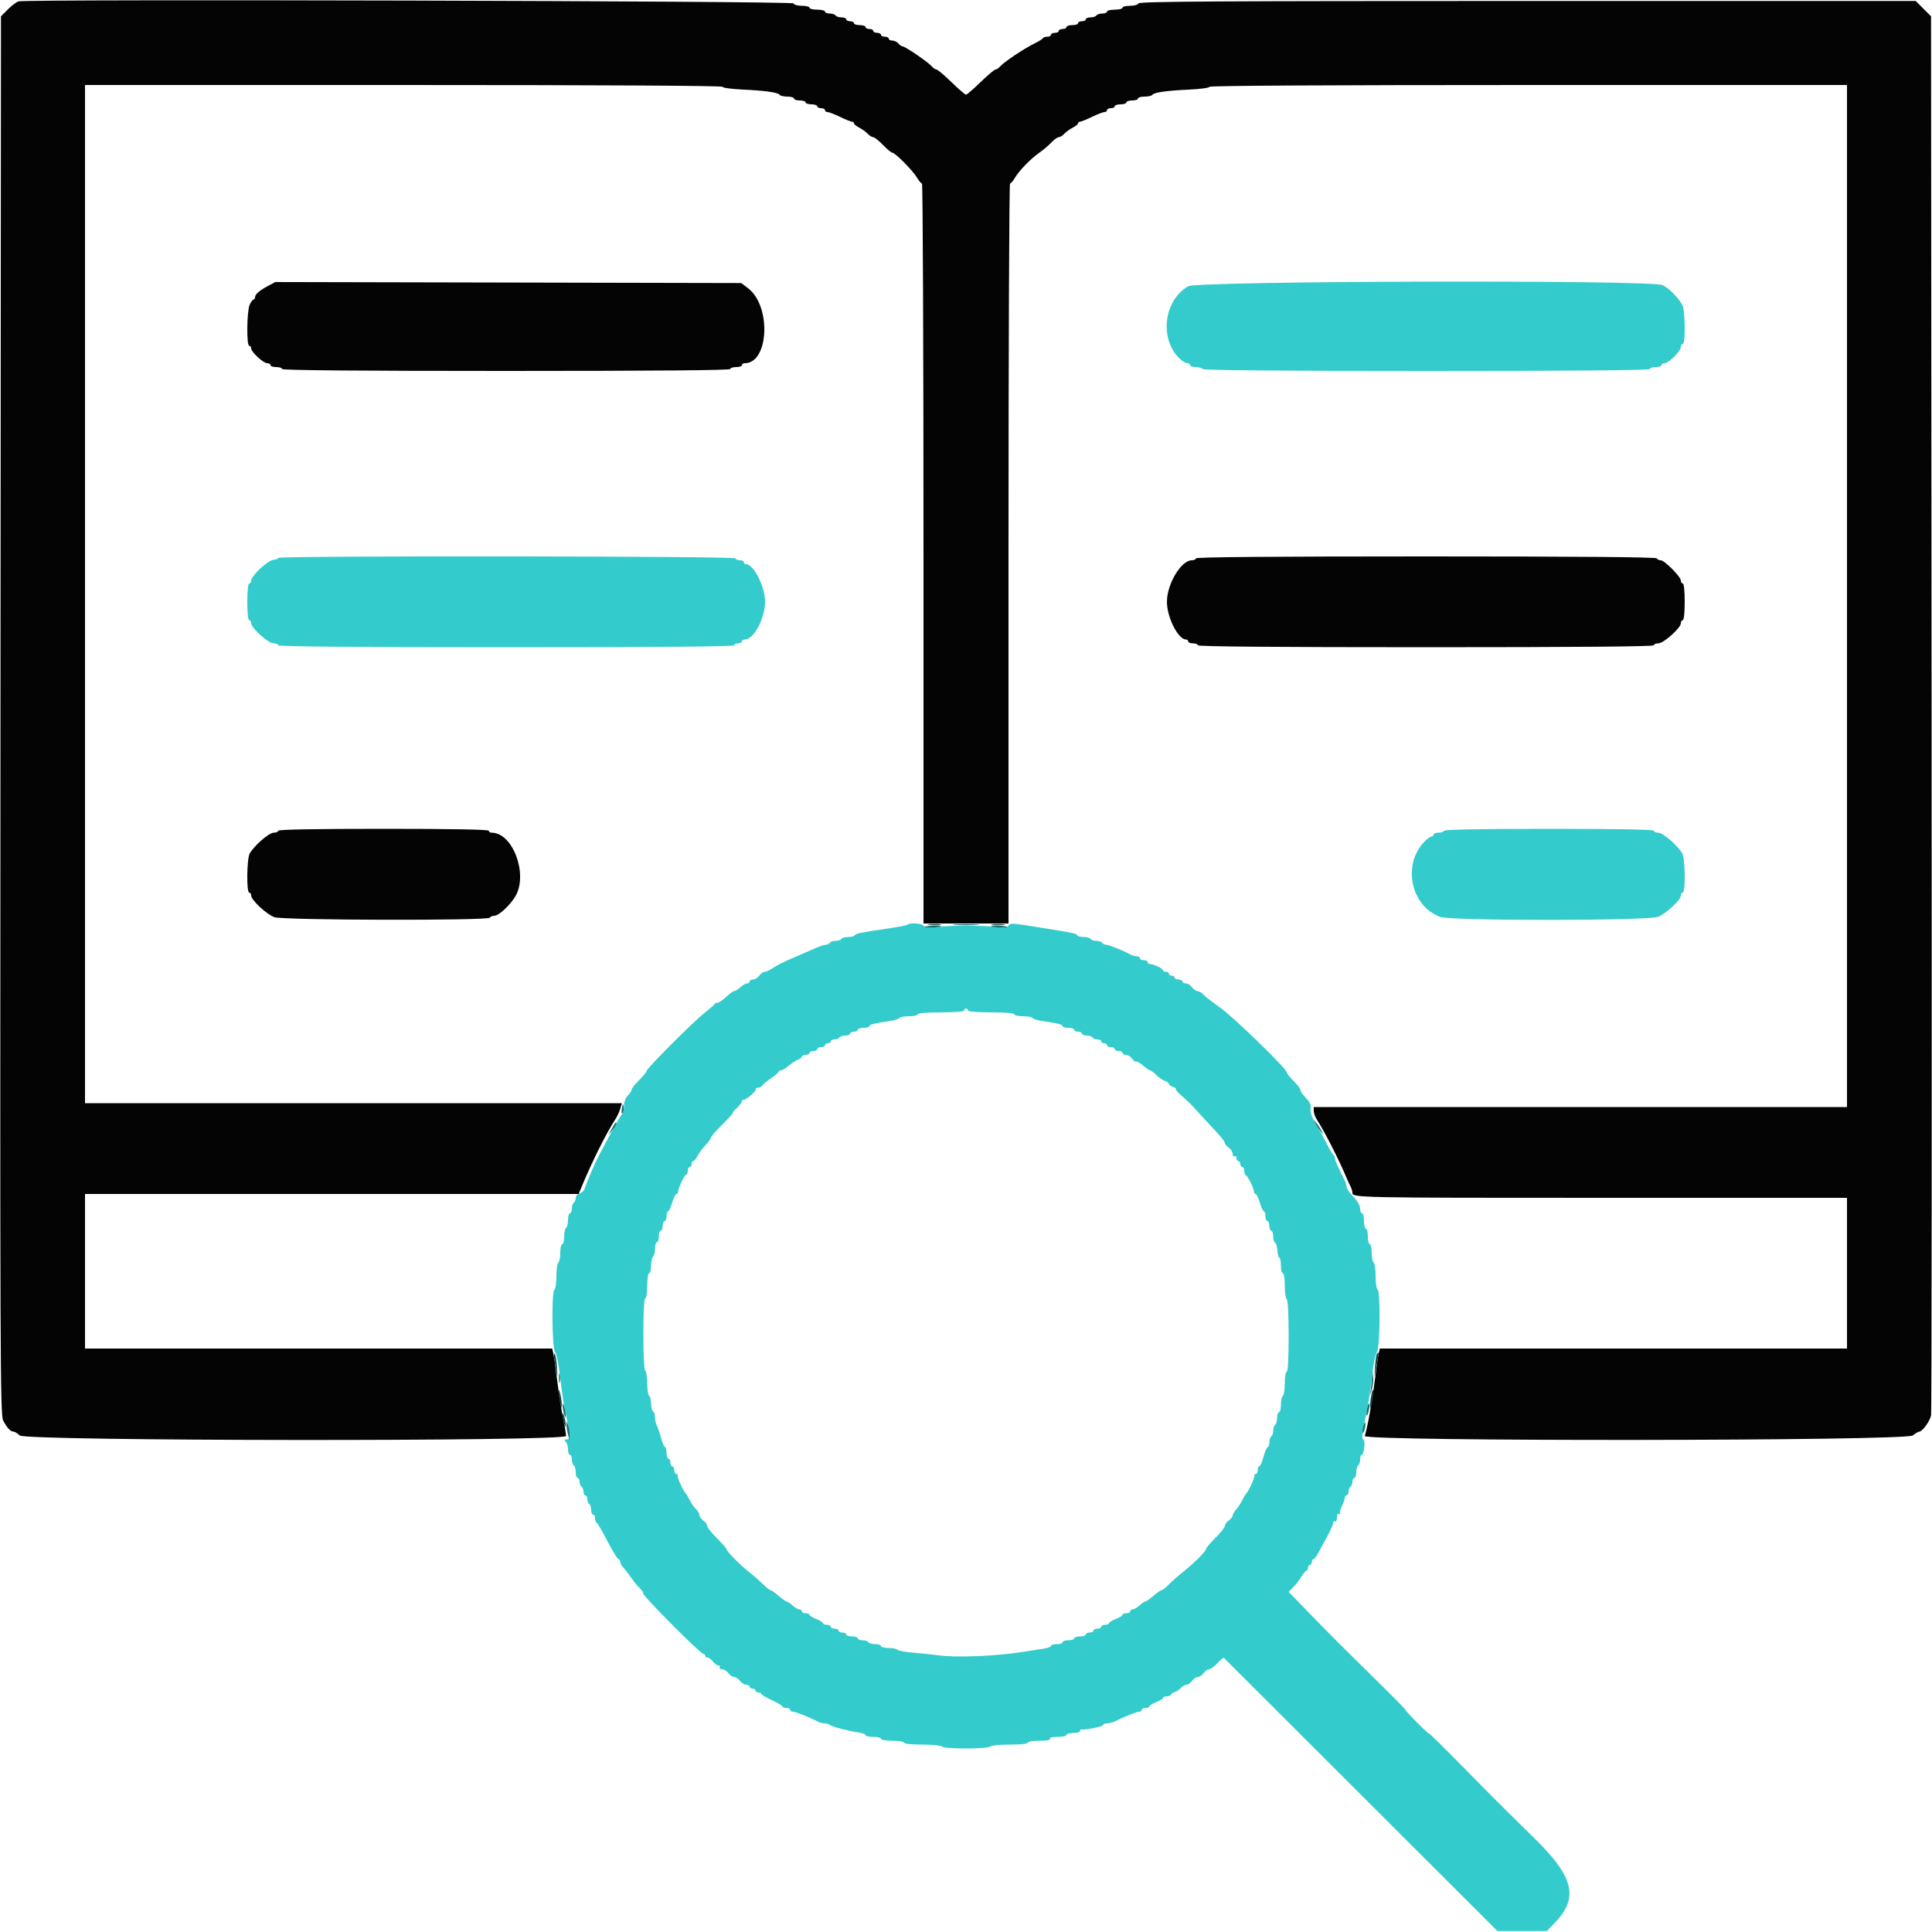 <svg id="svg" version="1.1" xmlns="http://www.w3.org/2000/svg" xmlns:xlink="http://www.w3.org/1999/xlink" width="400" height="400" viewBox="0, 0, 400,400"><g id="svgg"><path id="path0" d="M246.000 59.270 C 240.901 62.232,239.986 70.253,244.285 74.300 C 244.811 74.795,245.502 75.200,245.821 75.200 C 246.139 75.200,246.400 75.380,246.400 75.600 C 246.400 75.820,246.929 76.000,247.576 76.000 C 248.223 76.000,248.864 76.180,249.000 76.400 C 249.162 76.663,265.071 76.800,295.424 76.800 C 325.941 76.800,341.600 76.664,341.600 76.400 C 341.600 76.180,342.140 76.000,342.800 76.000 C 343.460 76.000,344.000 75.820,344.000 75.600 C 344.000 75.380,344.288 75.200,344.640 75.200 C 345.470 75.200,348.000 72.670,348.000 71.840 C 348.000 71.488,348.180 71.200,348.400 71.200 C 348.993 71.200,348.906 64.175,348.300 63.118 C 347.369 61.495,345.526 59.656,344.199 59.027 C 341.857 57.915,247.932 58.148,246.000 59.270 M57.600 115.513 C 57.600 115.685,57.147 115.863,56.593 115.909 C 55.461 116.003,52.000 119.228,52.000 120.189 C 52.000 120.525,51.820 120.800,51.600 120.800 C 51.361 120.800,51.200 122.333,51.200 124.600 C 51.200 126.867,51.361 128.400,51.600 128.400 C 51.820 128.400,52.000 128.688,52.000 129.040 C 52.000 130.011,55.574 133.200,56.664 133.200 C 57.179 133.200,57.600 133.380,57.600 133.600 C 57.600 133.864,73.600 134.000,104.800 134.000 C 136.000 134.000,152.000 133.864,152.000 133.600 C 152.000 133.380,152.360 133.200,152.800 133.200 C 153.240 133.200,153.600 133.020,153.600 132.800 C 153.600 132.580,153.891 132.400,154.246 132.400 C 156.063 132.400,158.400 128.012,158.400 124.600 C 158.400 121.451,156.038 116.800,154.439 116.800 C 154.198 116.800,154.000 116.620,154.000 116.400 C 154.000 116.180,153.651 116.000,153.224 116.000 C 152.797 116.000,152.336 115.820,152.200 115.600 C 151.903 115.119,57.600 115.032,57.600 115.513 M299.000 172.000 C 298.864 172.220,298.313 172.400,297.776 172.400 C 297.239 172.400,296.800 172.580,296.800 172.800 C 296.800 173.020,296.612 173.200,296.382 173.200 C 296.152 173.200,295.525 173.638,294.990 174.174 C 290.248 178.915,292.077 187.699,298.253 189.850 C 300.628 190.676,341.317 190.645,343.303 189.815 C 345.000 189.106,348.000 186.306,348.000 185.431 C 348.000 185.084,348.180 184.800,348.400 184.800 C 348.993 184.800,348.906 177.777,348.300 176.705 C 347.370 175.061,344.302 172.400,343.336 172.400 C 342.821 172.400,342.400 172.220,342.400 172.000 C 342.400 171.738,334.941 171.600,320.824 171.600 C 306.871 171.600,299.160 171.741,299.000 172.000 M187.895 191.438 C 187.764 191.569,185.889 191.937,183.728 192.255 C 177.897 193.114,177.213 193.255,176.973 193.644 C 176.852 193.840,176.234 194.000,175.600 194.000 C 174.966 194.000,174.336 194.180,174.200 194.400 C 174.064 194.620,173.524 194.800,173.000 194.800 C 172.476 194.800,171.936 194.980,171.800 195.200 C 171.664 195.420,171.291 195.600,170.972 195.600 C 170.653 195.600,169.538 195.981,168.496 196.447 C 167.453 196.912,166.015 197.542,165.300 197.847 C 162.217 199.159,160.936 199.786,159.938 200.471 C 159.354 200.872,158.629 201.200,158.327 201.200 C 158.024 201.200,157.517 201.560,157.200 202.000 C 156.883 202.440,156.303 202.800,155.912 202.800 C 155.520 202.800,155.200 202.980,155.200 203.200 C 155.200 203.420,154.964 203.600,154.675 203.600 C 154.387 203.600,153.764 203.960,153.292 204.400 C 152.820 204.840,152.244 205.200,152.013 205.200 C 151.782 205.200,151.028 205.740,150.337 206.400 C 149.646 207.060,148.853 207.600,148.574 207.600 C 148.295 207.600,148.007 207.736,147.933 207.903 C 147.860 208.070,146.990 208.830,146.000 209.594 C 143.745 211.332,134.026 221.055,133.896 221.702 C 133.843 221.966,133.125 222.847,132.300 223.659 C 131.475 224.472,130.800 225.331,130.800 225.569 C 130.800 225.806,130.440 226.360,130.000 226.800 C 129.523 227.277,129.200 228.133,129.200 228.920 C 129.200 229.646,129.037 230.411,128.838 230.620 C 128.370 231.110,127.417 232.800,124.114 239.000 C 123.237 240.645,121.531 244.601,121.034 246.138 C 120.903 246.544,120.437 246.970,119.998 247.085 C 119.559 247.199,119.200 247.622,119.200 248.023 C 119.200 248.424,119.020 248.864,118.800 249.000 C 118.580 249.136,118.400 249.687,118.400 250.224 C 118.400 250.761,118.220 251.200,118.000 251.200 C 117.780 251.200,117.600 251.819,117.600 252.576 C 117.600 253.333,117.420 254.064,117.200 254.200 C 116.980 254.336,116.800 255.157,116.800 256.024 C 116.800 256.891,116.620 257.600,116.400 257.600 C 116.180 257.600,116.000 258.399,116.000 259.376 C 116.000 260.353,115.820 261.264,115.600 261.400 C 115.380 261.536,115.200 262.796,115.200 264.200 C 115.200 265.604,115.020 266.864,114.800 267.000 C 114.154 267.399,114.280 279.196,114.938 279.969 C 115.238 280.320,115.700 282.636,115.981 285.200 C 116.259 287.730,116.746 290.970,117.062 292.400 C 118.153 297.326,118.191 298.000,117.373 298.000 C 116.803 298.000,116.747 298.107,117.120 298.480 C 117.384 298.744,117.600 299.464,117.600 300.080 C 117.600 300.696,117.780 301.200,118.000 301.200 C 118.220 301.200,118.400 301.639,118.400 302.176 C 118.400 302.713,118.580 303.264,118.800 303.400 C 119.020 303.536,119.200 304.177,119.200 304.824 C 119.200 305.471,119.380 306.000,119.600 306.000 C 119.820 306.000,120.000 306.349,120.000 306.776 C 120.000 307.203,120.180 307.664,120.400 307.800 C 120.620 307.936,120.800 308.397,120.800 308.824 C 120.800 309.251,120.980 309.600,121.200 309.600 C 121.420 309.600,121.600 309.949,121.600 310.376 C 121.600 310.803,121.780 311.264,122.000 311.400 C 122.220 311.536,122.400 312.087,122.400 312.624 C 122.400 313.161,122.580 313.600,122.800 313.600 C 123.020 313.600,123.200 313.945,123.200 314.367 C 123.200 314.788,123.352 315.193,123.537 315.267 C 123.723 315.340,124.731 317.065,125.778 319.100 C 126.825 321.135,127.843 322.800,128.040 322.800 C 128.238 322.800,128.400 323.036,128.400 323.325 C 128.400 323.613,128.720 324.198,129.111 324.625 C 129.502 325.051,130.258 326.030,130.792 326.800 C 131.325 327.570,132.086 328.491,132.481 328.847 C 132.876 329.203,133.200 329.707,133.200 329.968 C 133.200 330.543,145.022 342.400,145.595 342.400 C 145.818 342.400,146.000 342.580,146.000 342.800 C 146.000 343.020,146.230 343.200,146.512 343.200 C 146.793 343.200,147.283 343.560,147.600 344.000 C 147.917 344.440,148.417 344.800,148.712 344.800 C 149.006 344.800,149.136 344.980,149.000 345.200 C 148.864 345.420,149.084 345.600,149.488 345.600 C 149.893 345.600,150.483 345.960,150.800 346.400 C 151.117 346.840,151.657 347.200,152.000 347.200 C 152.343 347.200,152.883 347.560,153.200 348.000 C 153.517 348.440,154.097 348.800,154.488 348.800 C 154.880 348.800,155.200 348.980,155.200 349.200 C 155.200 349.420,155.470 349.600,155.800 349.600 C 156.130 349.600,156.400 349.780,156.400 350.000 C 156.400 350.220,156.670 350.400,157.000 350.400 C 157.330 350.400,157.601 350.535,157.601 350.700 C 157.602 350.865,158.592 351.450,159.800 352.000 C 161.008 352.550,161.998 353.135,161.999 353.300 C 161.999 353.465,162.360 353.600,162.800 353.600 C 163.240 353.600,163.600 353.780,163.600 354.000 C 163.600 354.220,163.872 354.400,164.204 354.400 C 164.756 354.400,167.593 355.533,169.295 356.433 C 169.677 356.635,170.322 356.800,170.728 356.800 C 171.134 356.800,171.602 356.935,171.766 357.100 C 172.126 357.460,175.611 358.385,177.700 358.675 C 178.525 358.790,179.200 359.045,179.200 359.242 C 179.200 359.439,179.920 359.600,180.800 359.600 C 181.680 359.600,182.400 359.780,182.400 360.000 C 182.400 360.222,183.467 360.400,184.800 360.400 C 186.133 360.400,187.200 360.578,187.200 360.800 C 187.200 361.038,188.725 361.200,190.976 361.200 C 193.063 361.200,194.863 361.379,195.000 361.600 C 195.142 361.830,197.263 362.000,200.000 362.000 C 202.737 362.000,204.858 361.830,205.000 361.600 C 205.137 361.379,206.937 361.200,209.024 361.200 C 211.275 361.200,212.800 361.038,212.800 360.800 C 212.800 360.577,213.875 360.400,215.224 360.400 C 216.737 360.400,217.554 360.250,217.400 360.000 C 217.249 359.756,217.863 359.600,218.976 359.600 C 219.979 359.600,220.800 359.420,220.800 359.200 C 220.800 358.980,221.430 358.800,222.200 358.800 C 222.970 358.800,223.600 358.620,223.600 358.400 C 223.600 358.180,223.735 358.028,223.900 358.062 C 224.658 358.218,228.400 357.459,228.400 357.148 C 228.400 356.957,228.762 356.800,229.205 356.800 C 229.648 356.800,230.323 356.643,230.705 356.452 C 232.798 355.404,235.295 354.400,235.811 354.400 C 236.135 354.400,236.400 354.220,236.400 354.000 C 236.400 353.780,236.760 353.600,237.200 353.600 C 237.640 353.600,238.000 353.454,238.000 353.275 C 238.000 353.096,238.630 352.702,239.400 352.400 C 240.170 352.098,240.800 351.704,240.800 351.525 C 240.800 351.346,241.145 351.200,241.567 351.200 C 241.988 351.200,242.393 351.033,242.467 350.830 C 242.540 350.626,242.870 350.401,243.200 350.330 C 243.530 350.258,244.091 349.885,244.447 349.500 C 244.803 349.115,245.348 348.800,245.659 348.800 C 245.969 348.800,246.483 348.440,246.800 348.000 C 247.117 347.560,247.657 347.200,248.000 347.200 C 248.343 347.200,248.883 346.840,249.200 346.400 C 249.517 345.960,250.025 345.600,250.328 345.600 C 250.631 345.600,251.407 345.035,252.051 344.345 C 252.696 343.655,253.299 343.160,253.392 343.245 C 253.484 343.330,266.265 356.090,281.793 371.600 L 310.026 399.800 315.148 399.800 L 320.271 399.800 321.909 398.096 C 326.906 392.893,325.866 388.605,317.657 380.559 C 310.671 373.711,309.727 372.768,302.025 364.936 C 298.745 361.600,296.003 358.917,295.931 358.973 C 295.859 359.029,294.672 357.933,293.293 356.538 C 291.914 355.142,290.877 354.000,290.988 354.000 C 291.099 354.000,288.447 351.303,285.095 348.006 C 276.876 339.923,275.830 338.876,270.982 333.886 L 266.791 329.573 267.766 328.597 C 268.303 328.061,269.064 327.077,269.457 326.411 C 269.851 325.745,270.314 325.200,270.486 325.200 C 270.659 325.200,270.800 324.930,270.800 324.600 C 270.800 324.270,270.980 324.000,271.200 324.000 C 271.420 324.000,271.600 323.730,271.600 323.400 C 271.600 323.070,271.750 322.800,271.932 322.800 C 272.115 322.800,272.520 322.305,272.832 321.700 C 273.145 321.095,273.985 319.548,274.700 318.262 C 275.415 316.975,276.000 315.660,276.000 315.338 C 276.000 315.016,276.180 314.864,276.400 315.000 C 276.628 315.141,276.800 314.796,276.800 314.200 C 276.800 313.510,276.958 313.250,277.262 313.438 C 277.518 313.596,277.616 313.550,277.482 313.333 C 277.350 313.118,277.502 312.440,277.820 311.826 C 278.139 311.211,278.400 310.459,278.400 310.154 C 278.400 309.849,278.580 309.600,278.800 309.600 C 279.020 309.600,279.200 309.251,279.200 308.824 C 279.200 308.397,279.380 307.936,279.600 307.800 C 279.820 307.664,280.000 307.203,280.000 306.776 C 280.000 306.349,280.180 306.000,280.400 306.000 C 280.620 306.000,280.800 305.471,280.800 304.824 C 280.800 304.177,280.980 303.536,281.200 303.400 C 281.420 303.264,281.600 302.713,281.600 302.176 C 281.600 301.639,281.761 301.200,281.958 301.200 C 282.155 301.200,282.385 300.480,282.469 299.600 C 282.552 298.720,282.458 298.000,282.258 298.000 C 281.859 298.000,282.056 296.382,282.938 292.400 C 283.254 290.970,283.741 287.730,284.019 285.200 C 284.300 282.636,284.762 280.320,285.062 279.969 C 285.720 279.196,285.846 267.399,285.200 267.000 C 284.980 266.864,284.800 265.604,284.800 264.200 C 284.800 262.796,284.620 261.536,284.400 261.400 C 284.180 261.264,284.000 260.353,284.000 259.376 C 284.000 258.399,283.820 257.600,283.600 257.600 C 283.380 257.600,283.200 256.880,283.200 256.000 C 283.200 255.120,283.020 254.400,282.800 254.400 C 282.580 254.400,282.400 253.680,282.400 252.800 C 282.400 251.920,282.220 251.200,282.000 251.200 C 281.780 251.200,281.600 250.753,281.600 250.207 C 281.600 249.614,281.037 248.634,280.200 247.773 C 279.430 246.980,278.800 246.074,278.800 245.760 C 278.800 245.446,278.643 244.877,278.450 244.495 C 276.967 241.550,276.400 240.251,276.400 239.796 C 276.400 239.505,276.265 239.207,276.100 239.133 C 275.935 239.060,275.350 238.101,274.800 237.002 C 274.250 235.904,273.205 234.014,272.478 232.802 C 271.628 231.385,271.220 230.257,271.335 229.637 C 271.509 228.697,271.339 228.357,269.900 226.771 C 269.515 226.347,269.200 225.814,269.200 225.587 C 269.200 225.359,268.570 224.543,267.800 223.773 C 267.030 223.003,266.400 222.205,266.400 221.999 C 266.400 221.264,255.347 210.531,252.600 208.598 C 251.060 207.515,249.509 206.307,249.153 205.914 C 248.797 205.521,248.252 205.200,247.941 205.200 C 247.631 205.200,247.117 204.840,246.800 204.400 C 246.483 203.960,245.903 203.600,245.512 203.600 C 245.120 203.600,244.800 203.420,244.800 203.200 C 244.800 202.980,244.440 202.800,244.000 202.800 C 243.560 202.800,243.200 202.620,243.200 202.400 C 243.200 202.180,242.930 202.000,242.600 202.000 C 242.270 202.000,242.000 201.820,242.000 201.600 C 242.000 201.380,241.730 201.200,241.400 201.200 C 241.070 201.200,240.799 201.065,240.797 200.900 C 240.793 200.541,238.856 199.600,238.120 199.600 C 237.834 199.600,237.600 199.420,237.600 199.200 C 237.600 198.980,237.240 198.800,236.800 198.800 C 236.360 198.800,236.000 198.620,236.000 198.400 C 236.000 198.180,235.728 198.000,235.395 198.000 C 235.062 198.000,234.477 197.835,234.095 197.633 C 232.421 196.748,229.560 195.600,229.028 195.600 C 228.709 195.600,228.336 195.420,228.200 195.200 C 228.064 194.980,227.524 194.800,227.000 194.800 C 226.476 194.800,225.936 194.620,225.800 194.400 C 225.664 194.180,225.034 194.000,224.400 194.000 C 223.766 194.000,223.148 193.840,223.027 193.644 C 222.792 193.264,222.291 193.155,216.400 192.206 C 209.175 191.041,209.123 191.037,208.763 191.681 C 208.498 192.154,208.031 192.212,206.514 191.963 C 204.035 191.555,195.954 191.557,193.465 191.966 C 191.981 192.210,191.482 192.158,191.322 191.742 C 191.116 191.203,188.373 190.960,187.895 191.438 M200.400 209.200 C 200.400 209.444,202.267 209.600,205.200 209.600 C 208.133 209.600,210.000 209.756,210.000 210.000 C 210.000 210.220,210.799 210.400,211.776 210.400 C 212.753 210.400,213.652 210.561,213.774 210.758 C 213.895 210.955,214.671 211.218,215.497 211.342 C 219.078 211.883,220.000 212.109,220.000 212.444 C 220.000 212.640,220.540 212.800,221.200 212.800 C 221.860 212.800,222.400 212.980,222.400 213.200 C 222.400 213.420,222.760 213.600,223.200 213.600 C 223.640 213.600,224.000 213.780,224.000 214.000 C 224.000 214.220,224.439 214.400,224.976 214.400 C 225.513 214.400,226.064 214.580,226.200 214.800 C 226.336 215.020,226.797 215.200,227.224 215.200 C 227.651 215.200,228.000 215.380,228.000 215.600 C 228.000 215.820,228.270 216.000,228.600 216.000 C 228.930 216.000,229.200 216.180,229.200 216.400 C 229.200 216.620,229.560 216.800,230.000 216.800 C 230.440 216.800,230.800 216.980,230.800 217.200 C 230.800 217.420,231.160 217.600,231.600 217.600 C 232.040 217.600,232.400 217.780,232.400 218.000 C 232.400 218.220,232.720 218.400,233.112 218.400 C 233.503 218.400,234.076 218.750,234.385 219.179 C 234.693 219.607,235.069 219.881,235.221 219.787 C 235.372 219.694,236.014 220.063,236.648 220.608 C 237.282 221.153,237.943 221.599,238.118 221.600 C 238.293 221.600,238.872 222.036,239.405 222.569 C 239.938 223.102,240.740 223.654,241.187 223.796 C 241.634 223.938,242.000 224.210,242.000 224.400 C 242.000 224.590,242.374 224.865,242.830 225.010 C 243.287 225.154,243.565 225.368,243.449 225.484 C 243.333 225.600,243.923 226.268,244.761 226.967 C 245.598 227.667,246.892 228.933,247.637 229.781 C 248.381 230.629,249.713 232.081,250.595 233.009 C 252.675 235.193,253.600 236.335,253.600 236.716 C 253.600 236.885,253.960 237.283,254.400 237.600 C 254.840 237.917,255.200 238.507,255.200 238.912 C 255.200 239.316,255.380 239.536,255.600 239.400 C 255.820 239.264,256.000 239.433,256.000 239.776 C 256.000 240.119,256.180 240.400,256.400 240.400 C 256.620 240.400,256.800 240.670,256.800 241.000 C 256.800 241.330,256.980 241.600,257.200 241.600 C 257.420 241.600,257.600 241.945,257.600 242.367 C 257.600 242.788,257.735 243.193,257.900 243.267 C 258.335 243.460,259.600 245.965,259.600 246.632 C 259.600 246.945,259.760 247.200,259.956 247.200 C 260.152 247.200,260.551 248.010,260.843 249.000 C 261.135 249.990,261.515 250.800,261.687 250.800 C 261.859 250.800,262.000 251.250,262.000 251.800 C 262.000 252.350,262.180 252.800,262.400 252.800 C 262.620 252.800,262.800 253.250,262.800 253.800 C 262.800 254.350,262.980 254.800,263.200 254.800 C 263.420 254.800,263.600 255.325,263.600 255.967 C 263.600 256.608,263.772 257.193,263.982 257.267 C 264.193 257.340,264.410 258.075,264.464 258.900 C 264.519 259.725,264.707 260.400,264.882 260.400 C 265.057 260.400,265.200 261.120,265.200 262.000 C 265.200 262.880,265.380 263.600,265.600 263.600 C 265.825 263.600,266.000 264.725,266.000 266.176 C 266.000 267.593,266.180 268.864,266.400 269.000 C 266.643 269.150,266.800 272.137,266.800 276.624 C 266.800 281.275,266.652 284.000,266.400 284.000 C 266.178 284.000,266.000 285.059,266.000 286.376 C 266.000 287.683,265.820 288.864,265.600 289.000 C 265.380 289.136,265.200 289.957,265.200 290.824 C 265.200 291.691,265.020 292.400,264.800 292.400 C 264.580 292.400,264.400 292.929,264.400 293.576 C 264.400 294.223,264.220 294.864,264.000 295.000 C 263.780 295.136,263.600 295.676,263.600 296.200 C 263.600 296.724,263.420 297.264,263.200 297.400 C 262.980 297.536,262.800 298.087,262.800 298.624 C 262.800 299.161,262.653 299.600,262.472 299.600 C 262.292 299.600,261.900 300.500,261.600 301.600 C 261.300 302.700,260.908 303.600,260.728 303.600 C 260.547 303.600,260.400 303.960,260.400 304.400 C 260.400 304.840,260.190 305.200,259.933 305.200 C 259.677 305.200,259.574 305.308,259.706 305.440 C 259.924 305.657,258.549 308.724,258.021 309.200 C 257.899 309.310,257.529 309.940,257.199 310.600 C 256.870 311.260,256.285 312.149,255.900 312.575 C 255.515 313.002,255.200 313.547,255.200 313.787 C 255.200 314.027,254.840 314.483,254.400 314.800 C 253.960 315.117,253.600 315.619,253.600 315.914 C 253.600 316.210,252.745 317.301,251.700 318.339 C 250.655 319.377,249.763 320.422,249.717 320.661 C 249.603 321.261,247.389 323.485,244.998 325.400 C 243.899 326.280,242.523 327.495,241.940 328.100 C 241.356 328.705,240.726 329.200,240.540 329.201 C 240.353 329.201,239.570 329.741,238.800 330.400 C 238.030 331.059,237.257 331.599,237.083 331.599 C 236.909 331.600,236.380 331.960,235.908 332.400 C 235.436 332.840,234.813 333.200,234.525 333.200 C 234.236 333.200,234.000 333.380,234.000 333.600 C 234.000 333.820,233.640 334.000,233.200 334.000 C 232.760 334.000,232.400 334.146,232.400 334.325 C 232.400 334.504,231.770 334.898,231.000 335.200 C 230.230 335.502,229.600 335.896,229.600 336.075 C 229.600 336.254,229.240 336.400,228.800 336.400 C 228.360 336.400,228.000 336.580,228.000 336.800 C 228.000 337.020,227.640 337.200,227.200 337.200 C 226.760 337.200,226.400 337.380,226.400 337.600 C 226.400 337.820,226.040 338.000,225.600 338.000 C 225.160 338.000,224.800 338.180,224.800 338.400 C 224.800 338.620,224.260 338.800,223.600 338.800 C 222.940 338.800,222.400 338.980,222.400 339.200 C 222.400 339.420,221.860 339.600,221.200 339.600 C 220.540 339.600,220.000 339.780,220.000 340.000 C 220.000 340.220,219.460 340.400,218.800 340.400 C 218.140 340.400,217.600 340.561,217.600 340.758 C 217.600 340.955,216.925 341.214,216.100 341.334 C 215.275 341.455,213.520 341.730,212.200 341.946 C 206.459 342.887,197.885 343.248,194.200 342.704 C 193.320 342.574,191.114 342.344,189.298 342.192 C 187.482 342.040,185.896 341.755,185.774 341.558 C 185.652 341.361,184.843 341.200,183.976 341.200 C 183.109 341.200,182.400 341.020,182.400 340.800 C 182.400 340.580,181.871 340.400,181.224 340.400 C 180.577 340.400,179.936 340.220,179.800 340.000 C 179.664 339.780,179.113 339.600,178.576 339.600 C 178.039 339.600,177.600 339.420,177.600 339.200 C 177.600 338.980,177.060 338.800,176.400 338.800 C 175.740 338.800,175.200 338.620,175.200 338.400 C 175.200 338.180,174.840 338.000,174.400 338.000 C 173.960 338.000,173.600 337.820,173.600 337.600 C 173.600 337.380,173.240 337.200,172.800 337.200 C 172.360 337.200,172.000 337.020,172.000 336.800 C 172.000 336.580,171.640 336.400,171.200 336.400 C 170.760 336.400,170.400 336.254,170.400 336.075 C 170.400 335.896,169.770 335.502,169.000 335.200 C 168.230 334.898,167.600 334.504,167.600 334.325 C 167.600 334.146,167.240 334.000,166.800 334.000 C 166.360 334.000,166.000 333.820,166.000 333.600 C 166.000 333.380,165.764 333.200,165.475 333.200 C 165.187 333.200,164.564 332.840,164.092 332.400 C 163.620 331.960,163.091 331.600,162.917 331.599 C 162.743 331.599,161.970 331.059,161.200 330.400 C 160.430 329.741,159.659 329.201,159.487 329.201 C 159.314 329.200,158.585 328.615,157.866 327.900 C 157.147 327.185,155.862 326.060,155.010 325.400 C 153.245 324.033,150.400 321.145,150.400 320.721 C 150.400 320.566,149.500 319.538,148.400 318.438 C 147.300 317.338,146.400 316.199,146.400 315.907 C 146.400 315.615,146.040 315.117,145.600 314.800 C 145.160 314.483,144.800 313.969,144.800 313.659 C 144.800 313.348,144.484 312.803,144.097 312.447 C 143.711 312.091,143.126 311.260,142.798 310.600 C 142.470 309.940,142.101 309.310,141.979 309.200 C 141.451 308.724,140.076 305.657,140.294 305.440 C 140.426 305.308,140.323 305.200,140.067 305.200 C 139.810 305.200,139.600 304.840,139.600 304.400 C 139.600 303.960,139.420 303.600,139.200 303.600 C 138.980 303.600,138.800 303.240,138.800 302.800 C 138.800 302.360,138.620 302.000,138.400 302.000 C 138.180 302.000,138.000 301.460,138.000 300.800 C 138.000 300.140,137.859 299.600,137.687 299.600 C 137.515 299.600,137.143 298.745,136.861 297.700 C 136.578 296.655,136.179 295.487,135.973 295.105 C 135.768 294.723,135.600 293.969,135.600 293.429 C 135.600 292.889,135.420 292.336,135.200 292.200 C 134.980 292.064,134.800 291.344,134.800 290.600 C 134.800 289.856,134.620 289.136,134.400 289.000 C 134.180 288.864,134.000 287.694,134.000 286.400 C 134.000 285.106,133.820 283.936,133.600 283.800 C 133.357 283.650,133.200 280.663,133.200 276.176 C 133.200 271.525,133.348 268.800,133.600 268.800 C 133.826 268.800,134.000 267.667,134.000 266.200 C 134.000 264.733,134.174 263.600,134.400 263.600 C 134.620 263.600,134.800 262.891,134.800 262.024 C 134.800 261.157,134.980 260.336,135.200 260.200 C 135.420 260.064,135.600 259.333,135.600 258.576 C 135.600 257.819,135.780 257.200,136.000 257.200 C 136.220 257.200,136.400 256.660,136.400 256.000 C 136.400 255.340,136.580 254.800,136.800 254.800 C 137.020 254.800,137.200 254.350,137.200 253.800 C 137.200 253.250,137.380 252.800,137.600 252.800 C 137.820 252.800,138.000 252.350,138.000 251.800 C 138.000 251.250,138.141 250.800,138.313 250.800 C 138.485 250.800,138.865 249.990,139.157 249.000 C 139.449 248.010,139.848 247.200,140.044 247.200 C 140.240 247.200,140.400 246.990,140.400 246.734 C 140.400 245.988,141.723 243.200,142.077 243.200 C 142.255 243.200,142.400 242.840,142.400 242.400 C 142.400 241.960,142.580 241.600,142.800 241.600 C 143.020 241.600,143.200 241.330,143.200 241.000 C 143.200 240.670,143.350 240.400,143.532 240.400 C 143.715 240.400,144.120 239.908,144.432 239.307 C 144.745 238.706,145.495 237.689,146.100 237.048 C 146.705 236.406,147.200 235.716,147.200 235.514 C 147.200 235.311,148.278 234.078,149.595 232.773 C 150.912 231.468,151.876 230.400,151.737 230.400 C 151.597 230.400,151.959 229.959,152.542 229.419 C 153.124 228.880,153.600 228.250,153.600 228.019 C 153.600 227.789,153.743 227.645,153.919 227.700 C 154.379 227.844,156.802 225.736,156.511 225.444 C 156.377 225.310,156.558 225.200,156.913 225.200 C 157.269 225.200,157.704 224.973,157.880 224.696 C 158.056 224.419,158.874 223.744,159.697 223.196 C 160.521 222.648,161.196 222.065,161.197 221.900 C 161.199 221.735,161.425 221.600,161.700 221.600 C 161.975 221.599,162.717 221.154,163.349 220.611 C 163.981 220.067,164.836 219.516,165.249 219.384 C 165.662 219.253,166.000 218.978,166.000 218.773 C 166.000 218.568,166.360 218.400,166.800 218.400 C 167.240 218.400,167.600 218.220,167.600 218.000 C 167.600 217.780,167.960 217.600,168.400 217.600 C 168.840 217.600,169.200 217.420,169.200 217.200 C 169.200 216.980,169.560 216.800,170.000 216.800 C 170.440 216.800,170.800 216.620,170.800 216.400 C 170.800 216.180,171.070 216.000,171.400 216.000 C 171.730 216.000,172.000 215.820,172.000 215.600 C 172.000 215.380,172.349 215.200,172.776 215.200 C 173.203 215.200,173.664 215.020,173.800 214.800 C 173.936 214.580,174.487 214.400,175.024 214.400 C 175.561 214.400,176.000 214.220,176.000 214.000 C 176.000 213.780,176.360 213.600,176.800 213.600 C 177.240 213.600,177.600 213.420,177.600 213.200 C 177.600 212.980,178.140 212.800,178.800 212.800 C 179.460 212.800,180.000 212.640,180.000 212.444 C 180.000 212.109,180.922 211.883,184.503 211.342 C 185.329 211.218,186.105 210.955,186.226 210.758 C 186.348 210.561,187.247 210.400,188.224 210.400 C 189.201 210.400,190.000 210.220,190.000 210.000 C 190.000 209.756,191.867 209.600,194.800 209.600 C 197.733 209.600,199.600 209.444,199.600 209.200 C 199.600 208.980,199.780 208.800,200.000 208.800 C 200.220 208.800,200.400 208.980,200.400 209.200 " stroke="none" fill="#33cbcb" fill-rule="evenodd"></path><path id="path1" d="M3.847 0.281 C 3.433 0.390,2.443 1.130,1.647 1.926 L 0.200 3.373 0.098 148.102 C 0.004 281.406,0.047 292.931,0.650 294.096 C 1.423 295.592,2.173 296.400,2.788 296.400 C 3.033 296.400,3.620 296.760,4.092 297.200 C 5.354 298.376,117.200 298.475,117.200 297.300 C 117.199 296.915,116.921 295.265,116.581 293.634 C 116.240 292.003,115.693 288.493,115.363 285.834 C 115.034 283.175,114.663 280.595,114.539 280.100 L 114.313 279.200 65.957 279.200 L 17.600 279.200 17.600 263.200 L 17.600 247.200 68.702 247.200 L 119.805 247.200 120.343 245.900 C 122.565 240.529,125.486 234.666,127.373 231.785 C 127.765 231.188,128.233 230.181,128.415 229.549 L 128.744 228.400 73.172 228.400 L 17.600 228.400 17.600 123.000 L 17.600 17.600 83.600 17.600 C 124.308 17.600,149.600 17.743,149.600 17.974 C 149.600 18.180,151.445 18.435,153.700 18.541 C 158.490 18.767,161.116 19.141,161.426 19.642 C 161.548 19.839,162.267 20.000,163.024 20.000 C 163.781 20.000,164.400 20.180,164.400 20.400 C 164.400 20.620,164.940 20.800,165.600 20.800 C 166.260 20.800,166.800 20.980,166.800 21.200 C 166.800 21.420,167.340 21.600,168.000 21.600 C 168.660 21.600,169.200 21.780,169.200 22.000 C 169.200 22.220,169.560 22.400,170.000 22.400 C 170.440 22.400,170.800 22.580,170.800 22.800 C 170.800 23.020,171.036 23.200,171.325 23.200 C 171.614 23.200,172.783 23.650,173.923 24.200 C 175.063 24.750,176.177 25.200,176.398 25.200 C 176.619 25.200,176.800 25.350,176.800 25.532 C 176.800 25.715,177.295 26.119,177.900 26.430 C 178.505 26.740,179.291 27.311,179.647 27.697 C 180.003 28.084,180.512 28.400,180.778 28.400 C 181.045 28.400,181.954 29.120,182.800 30.000 C 183.646 30.880,184.513 31.600,184.728 31.600 C 185.309 31.600,188.975 35.295,189.830 36.743 C 190.238 37.434,190.714 38.000,190.886 38.000 C 191.059 38.000,191.200 72.470,191.200 114.600 L 191.200 191.200 200.000 191.200 L 208.800 191.200 208.800 114.600 C 208.800 72.470,208.941 38.000,209.114 38.000 C 209.286 38.000,209.740 37.471,210.122 36.824 C 211.019 35.306,213.418 32.840,215.200 31.603 C 215.970 31.068,217.077 30.129,217.660 29.515 C 218.244 28.902,218.943 28.400,219.214 28.400 C 219.484 28.400,219.997 28.084,220.353 27.697 C 220.709 27.311,221.495 26.740,222.100 26.430 C 222.705 26.119,223.200 25.715,223.200 25.532 C 223.200 25.350,223.381 25.200,223.602 25.200 C 223.823 25.200,224.937 24.750,226.077 24.200 C 227.217 23.650,228.386 23.200,228.675 23.200 C 228.964 23.200,229.200 23.020,229.200 22.800 C 229.200 22.580,229.560 22.400,230.000 22.400 C 230.440 22.400,230.800 22.220,230.800 22.000 C 230.800 21.780,231.340 21.600,232.000 21.600 C 232.660 21.600,233.200 21.420,233.200 21.200 C 233.200 20.980,233.740 20.800,234.400 20.800 C 235.060 20.800,235.600 20.620,235.600 20.400 C 235.600 20.180,236.219 20.000,236.976 20.000 C 237.733 20.000,238.452 19.839,238.574 19.642 C 238.884 19.141,241.510 18.767,246.300 18.541 C 248.555 18.435,250.400 18.180,250.400 17.974 C 250.400 17.743,275.692 17.600,316.400 17.600 L 382.400 17.600 382.400 123.400 L 382.400 229.200 327.200 229.200 L 272.000 229.200 272.000 230.014 C 272.000 230.462,272.301 231.288,272.670 231.850 C 274.125 234.072,277.079 239.834,278.589 243.400 C 278.962 244.280,279.432 245.313,279.634 245.695 C 279.835 246.077,280.000 246.642,280.000 246.952 C 280.000 247.980,280.981 248.000,331.833 248.000 L 382.400 248.000 382.400 263.600 L 382.400 279.200 334.043 279.200 L 285.687 279.200 285.461 280.100 C 285.337 280.595,284.966 283.160,284.637 285.800 C 284.099 290.120,283.140 295.434,282.563 297.300 C 282.204 298.460,394.516 298.361,396.000 297.200 C 396.550 296.770,397.159 296.414,397.353 296.409 C 398.018 296.392,399.600 294.201,399.814 293.000 C 399.931 292.340,399.976 226.904,399.914 147.587 L 399.800 3.373 398.213 1.787 L 396.627 0.200 316.247 0.200 C 252.298 0.200,235.833 0.302,235.700 0.700 C 235.604 0.987,234.864 1.200,233.967 1.200 C 233.105 1.200,232.400 1.380,232.400 1.600 C 232.400 1.820,231.680 2.000,230.800 2.000 C 229.920 2.000,229.200 2.180,229.200 2.400 C 229.200 2.620,228.761 2.800,228.224 2.800 C 227.687 2.800,227.136 2.980,227.000 3.200 C 226.864 3.420,226.313 3.600,225.776 3.600 C 225.239 3.600,224.800 3.780,224.800 4.000 C 224.800 4.220,224.440 4.400,224.000 4.400 C 223.560 4.400,223.200 4.580,223.200 4.800 C 223.200 5.020,222.660 5.200,222.000 5.200 C 221.340 5.200,220.800 5.380,220.800 5.600 C 220.800 5.820,220.440 6.000,220.000 6.000 C 219.560 6.000,219.200 6.180,219.200 6.400 C 219.200 6.620,218.840 6.800,218.400 6.800 C 217.960 6.800,217.600 6.980,217.600 7.200 C 217.600 7.420,217.255 7.600,216.833 7.600 C 216.412 7.600,216.007 7.735,215.933 7.900 C 215.860 8.065,215.080 8.554,214.200 8.987 C 212.058 10.040,207.957 12.767,207.153 13.672 C 206.797 14.072,206.323 14.400,206.100 14.400 C 205.876 14.400,204.488 15.570,203.015 17.000 C 201.542 18.430,200.185 19.600,200.000 19.600 C 199.815 19.600,198.458 18.430,196.985 17.000 C 195.512 15.570,194.124 14.400,193.900 14.400 C 193.677 14.400,193.203 14.072,192.847 13.672 C 192.055 12.780,187.387 9.600,186.871 9.600 C 186.666 9.600,186.274 9.330,186.000 9.000 C 185.726 8.670,185.164 8.400,184.751 8.400 C 184.338 8.400,184.000 8.220,184.000 8.000 C 184.000 7.780,183.640 7.600,183.200 7.600 C 182.760 7.600,182.400 7.420,182.400 7.200 C 182.400 6.980,182.040 6.800,181.600 6.800 C 181.160 6.800,180.800 6.620,180.800 6.400 C 180.800 6.180,180.440 6.000,180.000 6.000 C 179.560 6.000,179.200 5.820,179.200 5.600 C 179.200 5.380,178.660 5.200,178.000 5.200 C 177.340 5.200,176.800 5.020,176.800 4.800 C 176.800 4.580,176.440 4.400,176.000 4.400 C 175.560 4.400,175.200 4.220,175.200 4.000 C 175.200 3.780,174.761 3.600,174.224 3.600 C 173.687 3.600,173.136 3.420,173.000 3.200 C 172.864 2.980,172.313 2.800,171.776 2.800 C 171.239 2.800,170.800 2.620,170.800 2.400 C 170.800 2.180,170.080 2.000,169.200 2.000 C 168.320 2.000,167.600 1.820,167.600 1.600 C 167.600 1.380,166.895 1.200,166.033 1.200 C 165.136 1.200,164.396 0.987,164.300 0.700 C 164.134 0.201,5.723 -0.212,3.847 0.281 M55.437 59.231 C 53.661 60.183,52.800 60.948,52.800 61.571 C 52.800 61.807,52.665 62.001,52.500 62.003 C 52.335 62.005,51.975 62.491,51.700 63.083 C 51.097 64.382,51.012 71.600,51.600 71.600 C 51.820 71.600,52.000 71.835,52.000 72.122 C 52.000 72.870,54.512 75.200,55.319 75.200 C 55.694 75.200,56.000 75.380,56.000 75.600 C 56.000 75.820,56.540 76.000,57.200 76.000 C 57.860 76.000,58.400 76.180,58.400 76.400 C 58.400 76.664,74.133 76.800,104.800 76.800 C 135.467 76.800,151.200 76.664,151.200 76.400 C 151.200 76.180,151.740 76.000,152.400 76.000 C 153.060 76.000,153.600 75.820,153.600 75.600 C 153.600 75.380,153.868 75.200,154.195 75.200 C 159.195 75.200,159.727 63.378,154.893 59.691 L 153.462 58.600 105.231 58.496 L 57.000 58.392 55.437 59.231 M247.600 115.600 C 247.600 115.820,247.222 116.000,246.760 116.000 C 244.540 116.000,241.600 120.900,241.600 124.600 C 241.600 127.823,243.920 132.400,245.554 132.400 C 245.799 132.400,246.000 132.580,246.000 132.800 C 246.000 133.020,246.450 133.200,247.000 133.200 C 247.550 133.200,248.000 133.380,248.000 133.600 C 248.000 133.864,264.000 134.000,295.200 134.000 C 326.400 134.000,342.400 133.864,342.400 133.600 C 342.400 133.380,342.821 133.200,343.336 133.200 C 344.426 133.200,348.000 130.011,348.000 129.040 C 348.000 128.688,348.180 128.400,348.400 128.400 C 348.639 128.400,348.800 126.867,348.800 124.600 C 348.800 122.333,348.639 120.800,348.400 120.800 C 348.180 120.800,348.000 120.525,348.000 120.189 C 348.000 119.409,344.610 116.000,343.834 116.000 C 343.511 116.000,343.136 115.820,343.000 115.600 C 342.837 115.337,326.463 115.200,295.176 115.200 C 263.725 115.200,247.600 115.336,247.600 115.600 M57.600 172.000 C 57.600 172.220,57.179 172.400,56.664 172.400 C 55.698 172.400,52.630 175.061,51.700 176.705 C 51.094 177.777,51.007 184.800,51.600 184.800 C 51.820 184.800,52.000 185.075,52.000 185.411 C 52.000 186.343,55.220 189.337,56.828 189.900 C 58.648 190.537,101.009 190.632,101.400 190.000 C 101.536 189.780,101.961 189.600,102.345 189.600 C 103.283 189.600,105.723 187.317,106.761 185.470 C 109.344 180.870,106.133 172.400,101.805 172.400 C 101.472 172.400,101.200 172.220,101.200 172.000 C 101.200 171.738,93.667 171.600,79.400 171.600 C 65.133 171.600,57.600 171.738,57.600 172.000 " stroke="none" fill="#040404" fill-rule="evenodd"></path><path id="path2" d="M191.429 191.962 C 191.674 192.208,194.504 192.020,194.790 191.740 C 194.894 191.637,194.133 191.598,193.097 191.651 C 192.062 191.705,191.312 191.845,191.429 191.962 M205.210 191.740 C 205.496 192.020,208.326 192.208,208.571 191.962 C 208.688 191.845,207.938 191.705,206.903 191.651 C 205.867 191.598,205.106 191.637,205.210 191.740 M128.752 229.513 C 128.621 230.307,128.679 230.681,128.901 230.459 C 129.103 230.257,129.201 229.667,129.119 229.146 C 128.993 228.345,128.937 228.402,128.752 229.513 M272.349 232.600 C 272.565 233.040,273.034 233.760,273.393 234.200 L 274.044 235.000 273.651 234.200 C 273.435 233.760,272.966 233.040,272.607 232.600 L 271.956 231.800 272.349 232.600 M126.653 233.700 L 125.933 235.000 126.758 234.000 C 127.489 233.113,127.814 232.400,127.486 232.400 C 127.424 232.400,127.049 232.985,126.653 233.700 M115.701 285.400 C 115.705 286.280,115.787 286.593,115.883 286.095 C 115.979 285.598,115.975 284.878,115.875 284.495 C 115.775 284.113,115.696 284.520,115.701 285.400 M284.064 285.050 C 284.029 285.738,283.911 286.907,283.801 287.650 L 283.603 289.000 284.024 287.658 C 284.255 286.920,284.373 285.750,284.286 285.058 L 284.128 283.800 284.064 285.050 M116.480 291.000 C 116.480 291.440,116.624 292.250,116.800 292.800 C 117.054 293.592,117.120 293.633,117.120 293.000 C 117.120 292.560,116.976 291.750,116.800 291.200 C 116.546 290.408,116.480 290.367,116.480 291.000 M283.050 291.650 C 282.909 292.353,282.869 293.002,282.959 293.092 C 283.050 293.183,283.248 292.691,283.400 292.000 C 283.552 291.309,283.593 290.659,283.491 290.558 C 283.389 290.456,283.191 290.947,283.050 291.650 M117.275 295.000 C 117.286 295.440,117.432 296.340,117.600 297.000 L 117.905 298.200 117.925 297.000 C 117.935 296.340,117.789 295.440,117.600 295.000 L 117.256 294.200 117.275 295.000 M282.229 295.429 C 282.081 296.015,282.038 296.572,282.132 296.666 C 282.227 296.760,282.424 296.358,282.571 295.771 C 282.719 295.185,282.762 294.628,282.668 294.534 C 282.573 294.440,282.376 294.842,282.229 295.429 " stroke="none" fill="#1c6c6c" fill-rule="evenodd"></path><path id="path3" d="M197.700 191.496 C 198.965 191.575,201.035 191.575,202.300 191.496 C 203.565 191.416,202.530 191.351,200.000 191.351 C 197.470 191.351,196.435 191.416,197.700 191.496 " stroke="none" fill="#1c6464" fill-rule="evenodd"></path><path id="path4" d="M192.307 191.490 C 193.026 191.579,194.106 191.577,194.707 191.486 C 195.308 191.395,194.720 191.322,193.400 191.324 C 192.080 191.326,191.588 191.401,192.307 191.490 M205.507 191.490 C 206.226 191.579,207.306 191.577,207.907 191.486 C 208.508 191.395,207.920 191.322,206.600 191.324 C 205.280 191.326,204.788 191.401,205.507 191.490 M114.831 281.869 C 115.014 282.931,115.240 284.250,115.334 284.800 C 115.428 285.350,115.427 284.630,115.332 283.200 C 115.236 281.770,115.010 280.451,114.828 280.269 C 114.646 280.087,114.648 280.807,114.831 281.869 M285.042 280.333 C 284.929 280.516,284.759 281.821,284.665 283.233 C 284.572 284.645,284.572 285.350,284.666 284.800 C 284.760 284.250,284.984 282.945,285.164 281.900 C 285.484 280.040,285.455 279.664,285.042 280.333 M115.695 288.400 C 115.695 288.950,115.832 289.940,116.000 290.600 C 116.272 291.670,116.305 291.692,116.305 290.800 C 116.305 290.250,116.168 289.260,116.000 288.600 C 115.728 287.530,115.695 287.508,115.695 288.400 M283.818 289.418 C 283.665 290.439,283.622 291.355,283.722 291.455 C 283.822 291.555,284.029 290.802,284.182 289.782 C 284.335 288.761,284.378 287.845,284.278 287.745 C 284.178 287.645,283.971 288.398,283.818 289.418 M116.480 293.000 C 116.480 293.440,116.624 294.250,116.800 294.800 C 117.054 295.592,117.120 295.633,117.120 295.000 C 117.120 294.560,116.976 293.750,116.800 293.200 C 116.546 292.408,116.480 292.367,116.480 293.000 " stroke="none" fill="#144444" fill-rule="evenodd"></path></g></svg>